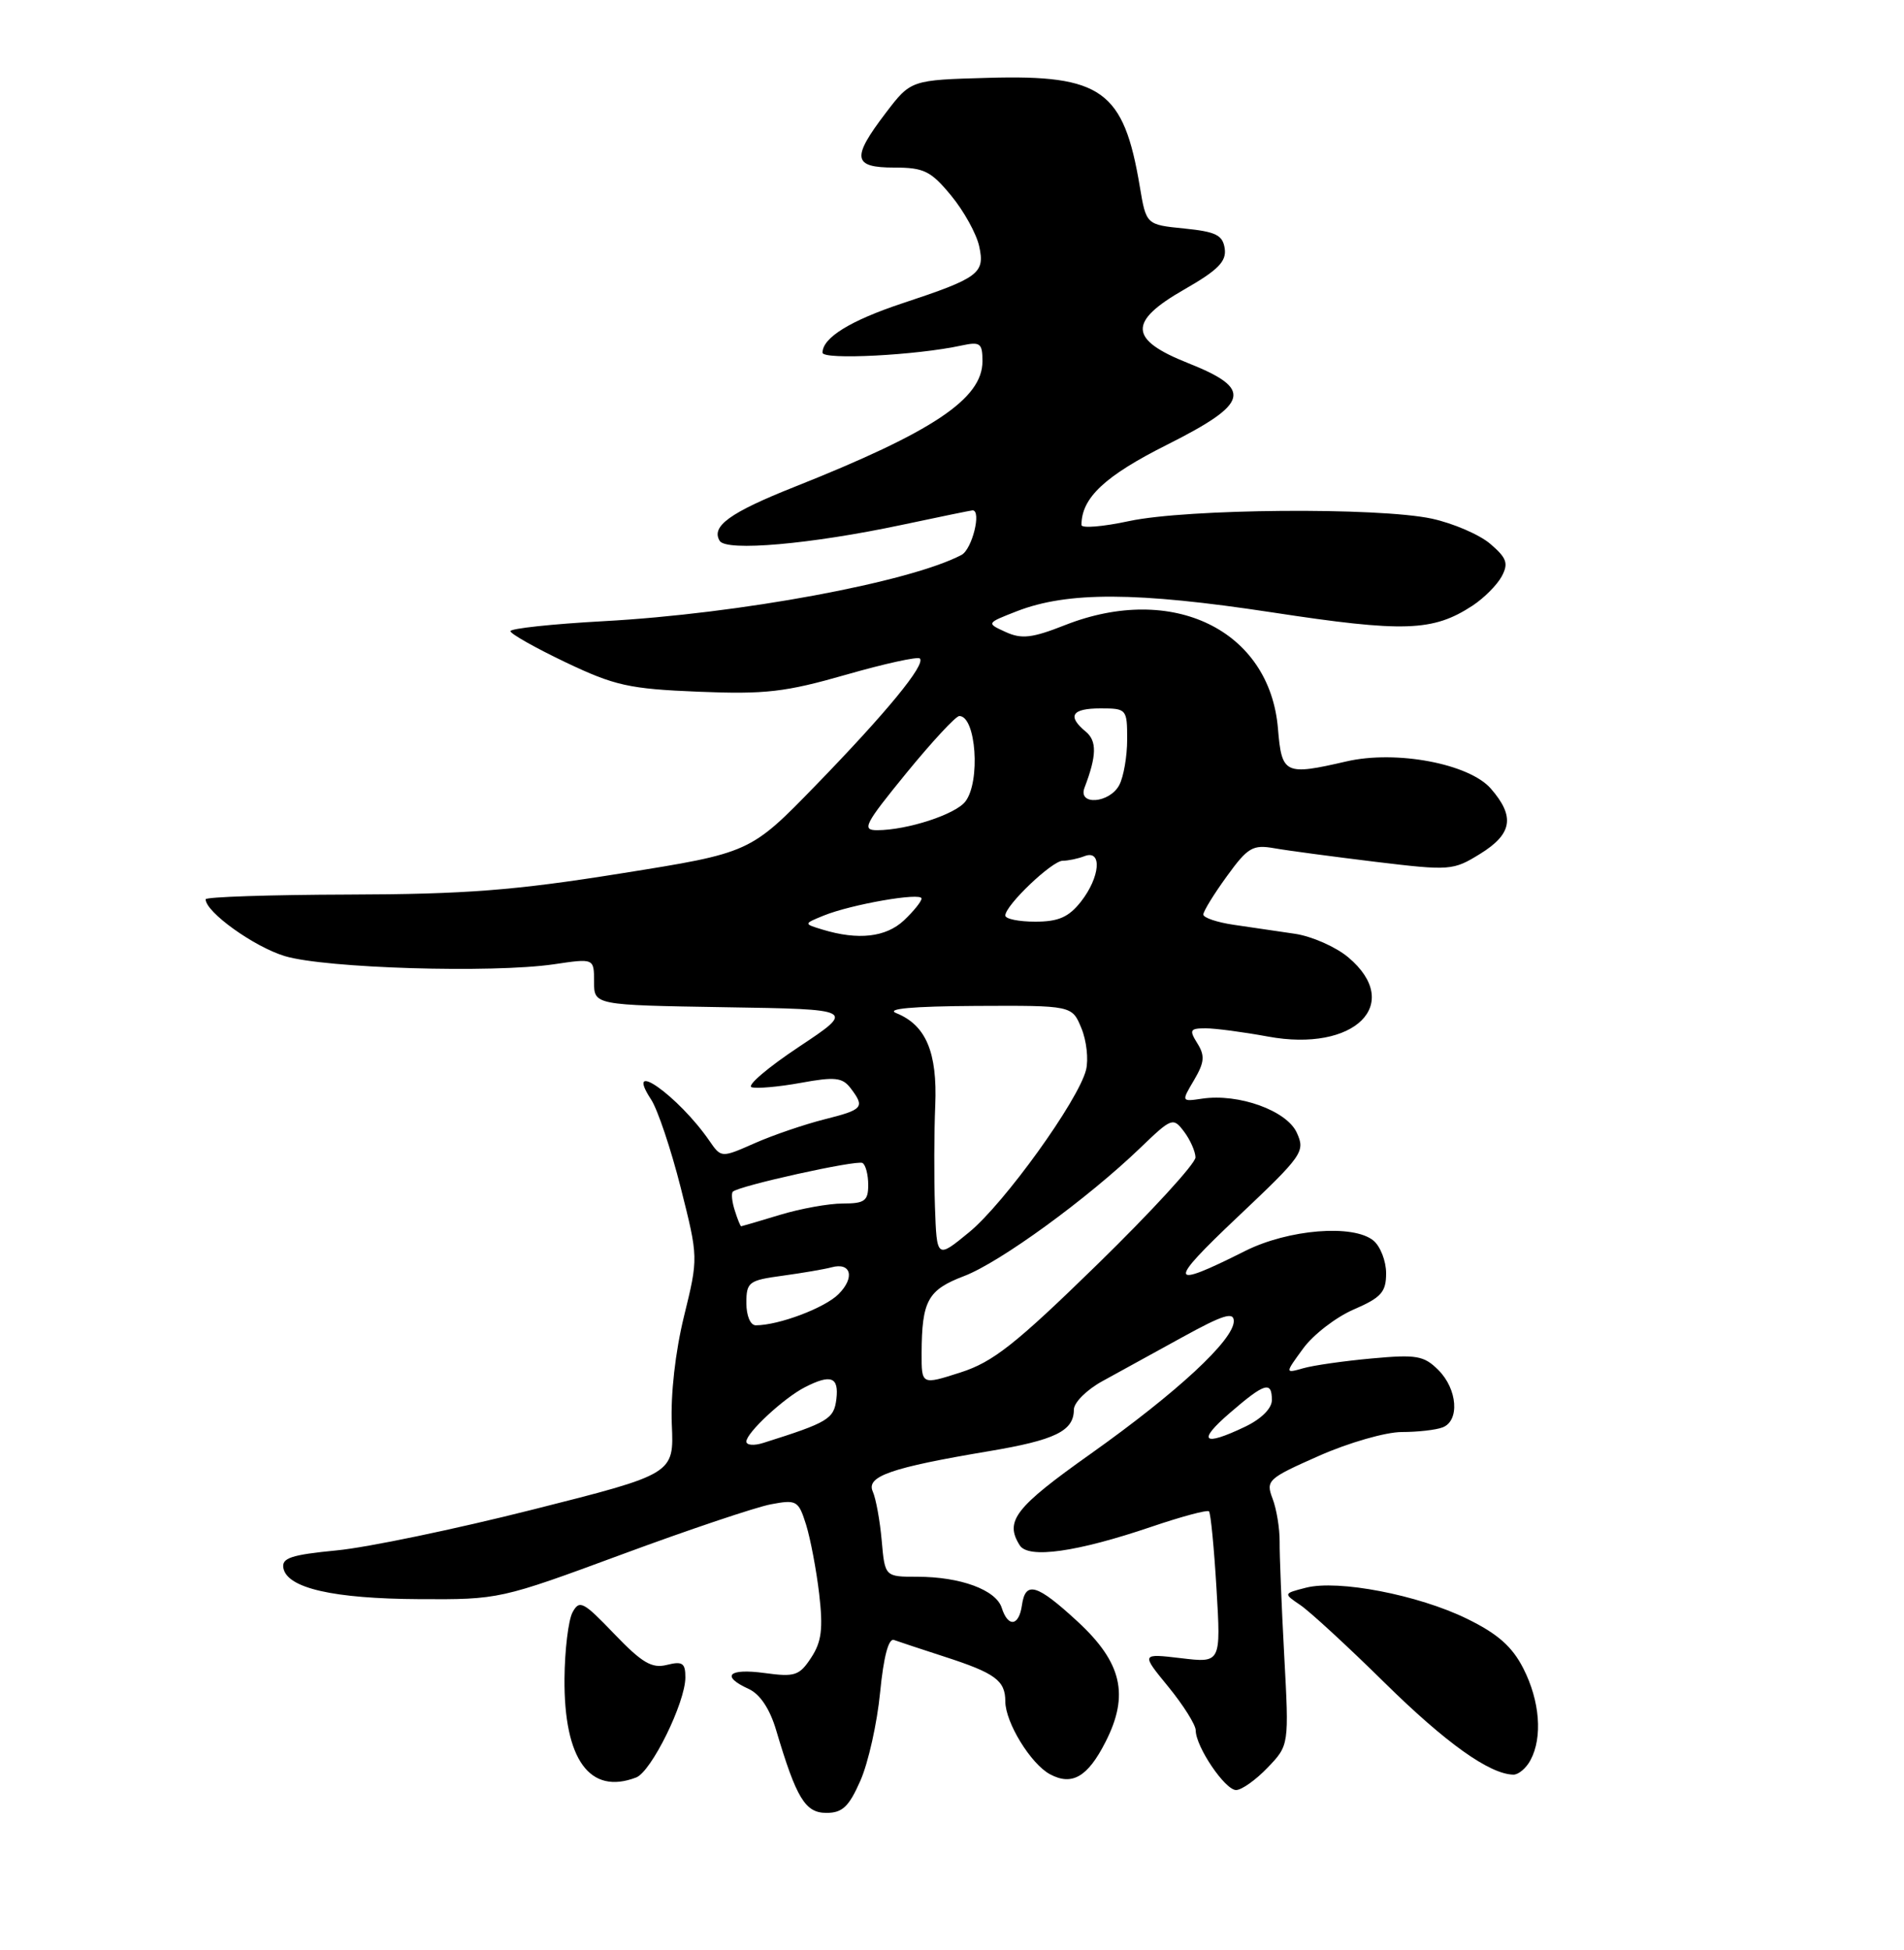 <?xml version="1.0" encoding="UTF-8" standalone="no"?>
<!DOCTYPE svg PUBLIC "-//W3C//DTD SVG 1.1//EN" "http://www.w3.org/Graphics/SVG/1.1/DTD/svg11.dtd" >
<svg xmlns="http://www.w3.org/2000/svg" xmlns:xlink="http://www.w3.org/1999/xlink" version="1.1" viewBox="0 0 250 256">
 <g >
 <path fill="currentColor"
d=" M 112.98 233.75 C 114.01 231.41 115.17 226.21 115.56 222.19 C 116.02 217.49 116.67 215.04 117.38 215.30 C 118.00 215.52 120.97 216.51 124.00 217.49 C 130.68 219.65 132.00 220.62 132.00 223.37 C 132.01 226.14 135.35 231.58 137.87 232.93 C 140.76 234.48 142.82 233.28 145.15 228.70 C 148.31 222.52 147.32 218.26 141.48 212.87 C 136.13 207.94 134.64 207.51 134.18 210.75 C 133.79 213.50 132.35 213.68 131.53 211.08 C 130.78 208.72 126.10 207.00 120.45 207.00 C 116.19 207.00 116.19 207.00 115.77 202.25 C 115.54 199.64 115.01 196.74 114.60 195.82 C 113.69 193.82 116.96 192.68 129.82 190.52 C 138.55 189.06 141.00 187.86 141.00 185.06 C 141.00 184.13 142.69 182.45 144.75 181.32 C 146.81 180.19 151.54 177.59 155.25 175.55 C 160.59 172.61 162.00 172.17 162.00 173.44 C 162.00 175.91 154.57 182.79 143.25 190.83 C 133.26 197.91 131.88 199.69 133.90 202.88 C 135.03 204.66 141.40 203.76 151.18 200.44 C 155.12 199.10 158.52 198.19 158.74 198.41 C 158.97 198.63 159.41 203.20 159.73 208.57 C 160.31 218.32 160.31 218.32 155.07 217.69 C 149.82 217.07 149.82 217.07 153.41 221.45 C 155.38 223.86 157.00 226.44 157.00 227.17 C 157.01 229.32 160.85 235.00 162.30 235.00 C 163.03 235.00 164.89 233.68 166.44 232.06 C 169.26 229.12 169.26 229.12 168.62 217.31 C 168.27 210.82 168.00 204.09 168.02 202.38 C 168.03 200.66 167.62 198.12 167.09 196.74 C 166.18 194.35 166.46 194.10 173.20 191.12 C 177.08 189.40 181.96 188.00 184.05 188.00 C 186.13 188.00 188.55 187.73 189.42 187.39 C 191.68 186.53 191.37 182.37 188.87 179.87 C 186.97 177.97 186.00 177.80 180.12 178.34 C 176.48 178.67 172.42 179.25 171.11 179.63 C 168.71 180.31 168.71 180.31 171.11 177.03 C 172.42 175.23 175.41 172.92 177.75 171.91 C 181.36 170.35 182.00 169.63 182.00 167.16 C 182.00 165.56 181.25 163.63 180.34 162.87 C 177.70 160.69 169.16 161.38 163.47 164.24 C 153.39 169.31 153.22 168.54 162.48 159.79 C 171.07 151.67 171.41 151.19 170.27 148.70 C 168.95 145.80 162.65 143.53 157.87 144.23 C 155.10 144.64 155.10 144.64 156.78 141.80 C 158.15 139.47 158.23 138.60 157.22 136.98 C 156.12 135.22 156.24 135.00 158.31 135.00 C 159.59 135.00 163.26 135.49 166.48 136.08 C 177.86 138.19 184.33 131.82 177.03 125.68 C 175.40 124.31 172.25 122.92 170.03 122.59 C 167.82 122.27 164.20 121.74 162.00 121.41 C 159.80 121.09 158.00 120.48 158.00 120.06 C 158.00 119.64 159.38 117.39 161.08 115.05 C 163.84 111.24 164.48 110.86 167.33 111.36 C 169.07 111.67 175.04 112.46 180.59 113.14 C 190.40 114.32 190.79 114.29 194.34 112.10 C 198.58 109.48 198.95 107.20 195.75 103.53 C 192.90 100.26 183.32 98.45 176.79 99.96 C 168.69 101.83 168.30 101.64 167.80 95.66 C 166.73 82.72 153.95 76.50 139.83 82.07 C 135.52 83.77 134.14 83.93 132.04 82.97 C 129.50 81.81 129.50 81.81 133.50 80.25 C 140.18 77.65 149.25 77.69 167.00 80.39 C 184.36 83.04 188.15 82.91 193.35 79.51 C 194.85 78.52 196.57 76.80 197.18 75.67 C 198.09 73.96 197.85 73.26 195.69 71.41 C 194.27 70.19 190.81 68.70 188.00 68.09 C 180.94 66.58 155.86 66.78 148.25 68.41 C 144.81 69.15 142.00 69.38 142.00 68.92 C 142.00 65.36 145.07 62.48 153.27 58.37 C 164.09 52.93 164.56 51.07 156.00 47.67 C 148.21 44.58 148.09 42.24 155.50 38.00 C 159.92 35.47 161.05 34.33 160.81 32.64 C 160.55 30.86 159.66 30.42 155.50 30.00 C 150.50 29.50 150.50 29.50 149.66 24.50 C 147.55 11.87 144.66 9.80 129.78 10.22 C 119.60 10.50 119.60 10.50 116.30 14.83 C 111.78 20.76 111.97 22.00 117.43 22.00 C 121.31 22.00 122.23 22.45 124.89 25.68 C 126.56 27.70 128.21 30.69 128.57 32.33 C 129.35 35.88 128.54 36.49 118.51 39.81 C 111.64 42.09 108.00 44.34 108.00 46.30 C 108.00 47.28 120.33 46.65 126.25 45.36 C 128.71 44.83 129.00 45.05 129.00 47.43 C 129.00 52.36 122.49 56.70 104.29 63.93 C 95.84 67.29 93.33 69.10 94.50 71.01 C 95.38 72.42 106.44 71.45 118.45 68.90 C 123.38 67.85 127.54 67.00 127.70 67.00 C 128.91 67.00 127.64 72.12 126.25 72.85 C 119.46 76.43 97.08 80.58 79.25 81.55 C 72.51 81.92 67.01 82.51 67.02 82.86 C 67.03 83.21 70.29 85.05 74.27 86.95 C 80.72 90.02 82.61 90.44 91.69 90.81 C 100.50 91.17 103.13 90.86 111.08 88.58 C 116.14 87.13 120.50 86.17 120.78 86.45 C 121.57 87.24 116.44 93.49 107.12 103.09 C 98.50 111.96 98.50 111.96 81.50 114.67 C 67.57 116.90 61.11 117.40 45.75 117.44 C 35.44 117.47 27.00 117.75 27.00 118.06 C 27.00 119.74 33.36 124.30 37.40 125.52 C 42.70 127.12 64.66 127.78 72.75 126.59 C 78.00 125.81 78.00 125.81 78.00 128.88 C 78.00 131.95 78.00 131.95 95.16 132.23 C 112.32 132.50 112.32 132.50 104.92 137.42 C 100.85 140.12 98.04 142.51 98.68 142.73 C 99.33 142.94 102.23 142.69 105.14 142.16 C 109.62 141.34 110.61 141.45 111.68 142.85 C 113.60 145.38 113.35 145.67 108.25 146.95 C 105.64 147.61 101.52 149.01 99.10 150.08 C 94.70 152.02 94.70 152.02 93.14 149.76 C 89.08 143.87 81.81 138.73 85.50 144.36 C 86.35 145.66 88.10 150.86 89.38 155.92 C 91.70 165.11 91.70 165.11 89.81 172.81 C 88.67 177.46 88.04 183.07 88.21 187.00 C 88.50 193.50 88.50 193.50 70.00 198.17 C 59.83 200.74 48.22 203.16 44.20 203.54 C 38.21 204.12 36.96 204.54 37.21 205.87 C 37.72 208.50 43.77 209.88 55.05 209.94 C 65.52 210.00 65.73 209.95 81.62 204.08 C 90.43 200.82 99.25 197.86 101.21 197.49 C 104.60 196.85 104.84 196.99 105.84 200.16 C 106.41 202.00 107.19 206.09 107.56 209.25 C 108.09 213.81 107.88 215.54 106.51 217.62 C 104.96 219.99 104.36 220.18 100.40 219.64 C 95.64 218.99 94.60 220.04 98.31 221.73 C 99.79 222.41 101.08 224.34 101.91 227.14 C 104.57 236.10 105.73 238.00 108.51 238.00 C 110.61 238.00 111.47 237.19 112.98 233.75 Z  M 83.53 233.35 C 85.52 232.59 89.98 223.53 89.99 220.23 C 90.00 218.33 89.61 218.06 87.57 218.57 C 85.59 219.07 84.31 218.31 80.65 214.50 C 76.58 210.25 76.08 209.99 75.17 211.68 C 74.63 212.70 74.15 216.62 74.12 220.39 C 74.04 231.00 77.44 235.69 83.53 233.35 Z  M 200.96 231.07 C 202.57 228.07 202.19 223.30 200.02 219.04 C 198.55 216.16 196.66 214.49 192.61 212.51 C 186.21 209.38 175.69 207.35 171.47 208.44 C 168.50 209.20 168.50 209.20 170.74 210.72 C 171.97 211.55 176.94 216.12 181.78 220.89 C 189.83 228.82 195.58 232.92 198.71 232.98 C 199.38 232.99 200.40 232.13 200.96 231.07 Z  M 98.00 189.25 C 98.00 188.10 102.90 183.55 105.68 182.12 C 109.10 180.37 110.16 180.76 109.82 183.66 C 109.50 186.29 108.75 186.74 100.25 189.42 C 99.01 189.82 98.00 189.74 98.00 189.25 Z  M 161.50 185.48 C 166.06 181.54 167.00 181.26 167.00 183.81 C 167.00 184.91 165.59 186.30 163.47 187.31 C 157.92 189.96 157.14 189.23 161.50 185.48 Z  M 121.01 177.66 C 121.04 170.75 121.81 169.34 126.60 167.52 C 131.33 165.71 142.80 157.36 149.74 150.68 C 153.85 146.73 154.03 146.66 155.46 148.55 C 156.27 149.62 156.95 151.15 156.97 151.94 C 156.99 152.74 151.20 159.05 144.11 165.97 C 133.33 176.49 130.39 178.81 126.11 180.18 C 121.00 181.82 121.00 181.82 121.01 177.66 Z  M 98.00 171.06 C 98.00 168.31 98.31 168.08 102.75 167.48 C 105.36 167.12 108.25 166.63 109.17 166.38 C 111.75 165.67 112.29 167.71 110.10 169.90 C 108.29 171.71 102.27 173.98 99.25 173.99 C 98.53 174.00 98.00 172.75 98.00 171.06 Z  M 122.76 158.38 C 122.63 154.60 122.65 148.63 122.80 145.12 C 123.09 138.15 121.58 134.58 117.69 133.01 C 116.24 132.43 119.78 132.11 128.13 132.06 C 140.76 132.00 140.76 132.00 141.99 134.98 C 142.67 136.62 142.94 139.09 142.60 140.46 C 141.59 144.48 131.87 157.98 127.25 161.77 C 123.00 165.26 123.00 165.26 122.76 158.38 Z  M 96.48 158.92 C 96.11 157.78 96.00 156.67 96.22 156.45 C 96.99 155.68 112.50 152.25 113.25 152.68 C 113.66 152.92 114.00 154.22 114.00 155.56 C 114.00 157.66 113.53 158.00 110.66 158.00 C 108.82 158.00 105.11 158.67 102.41 159.49 C 99.71 160.31 97.42 160.98 97.32 160.99 C 97.22 161.00 96.84 160.07 96.48 158.92 Z  M 108.00 122.04 C 105.50 121.28 105.50 121.28 108.15 120.20 C 111.79 118.72 121.00 117.12 121.00 117.96 C 121.00 118.34 119.96 119.63 118.69 120.83 C 116.32 123.05 112.68 123.46 108.00 122.04 Z  M 132.00 120.19 C 132.00 118.85 138.14 113.00 139.54 113.00 C 140.25 113.00 141.55 112.73 142.42 112.39 C 144.75 111.50 144.45 115.16 141.93 118.37 C 140.32 120.41 138.98 121.00 135.93 121.00 C 133.77 121.00 132.00 120.64 132.00 120.19 Z  M 119.00 101.50 C 122.37 97.38 125.50 94.00 125.96 94.00 C 128.16 94.00 128.77 102.63 126.75 105.23 C 125.43 106.93 119.11 108.98 115.19 108.99 C 113.11 109.00 113.50 108.24 119.00 101.50 Z  M 142.40 103.41 C 144.00 99.22 144.05 97.28 142.56 96.05 C 140.09 94.00 140.72 93.00 144.50 93.00 C 147.93 93.00 148.00 93.09 148.00 97.07 C 148.00 99.30 147.53 102.00 146.96 103.07 C 145.68 105.47 141.49 105.78 142.40 103.41 Z "/>
</g>
</svg>